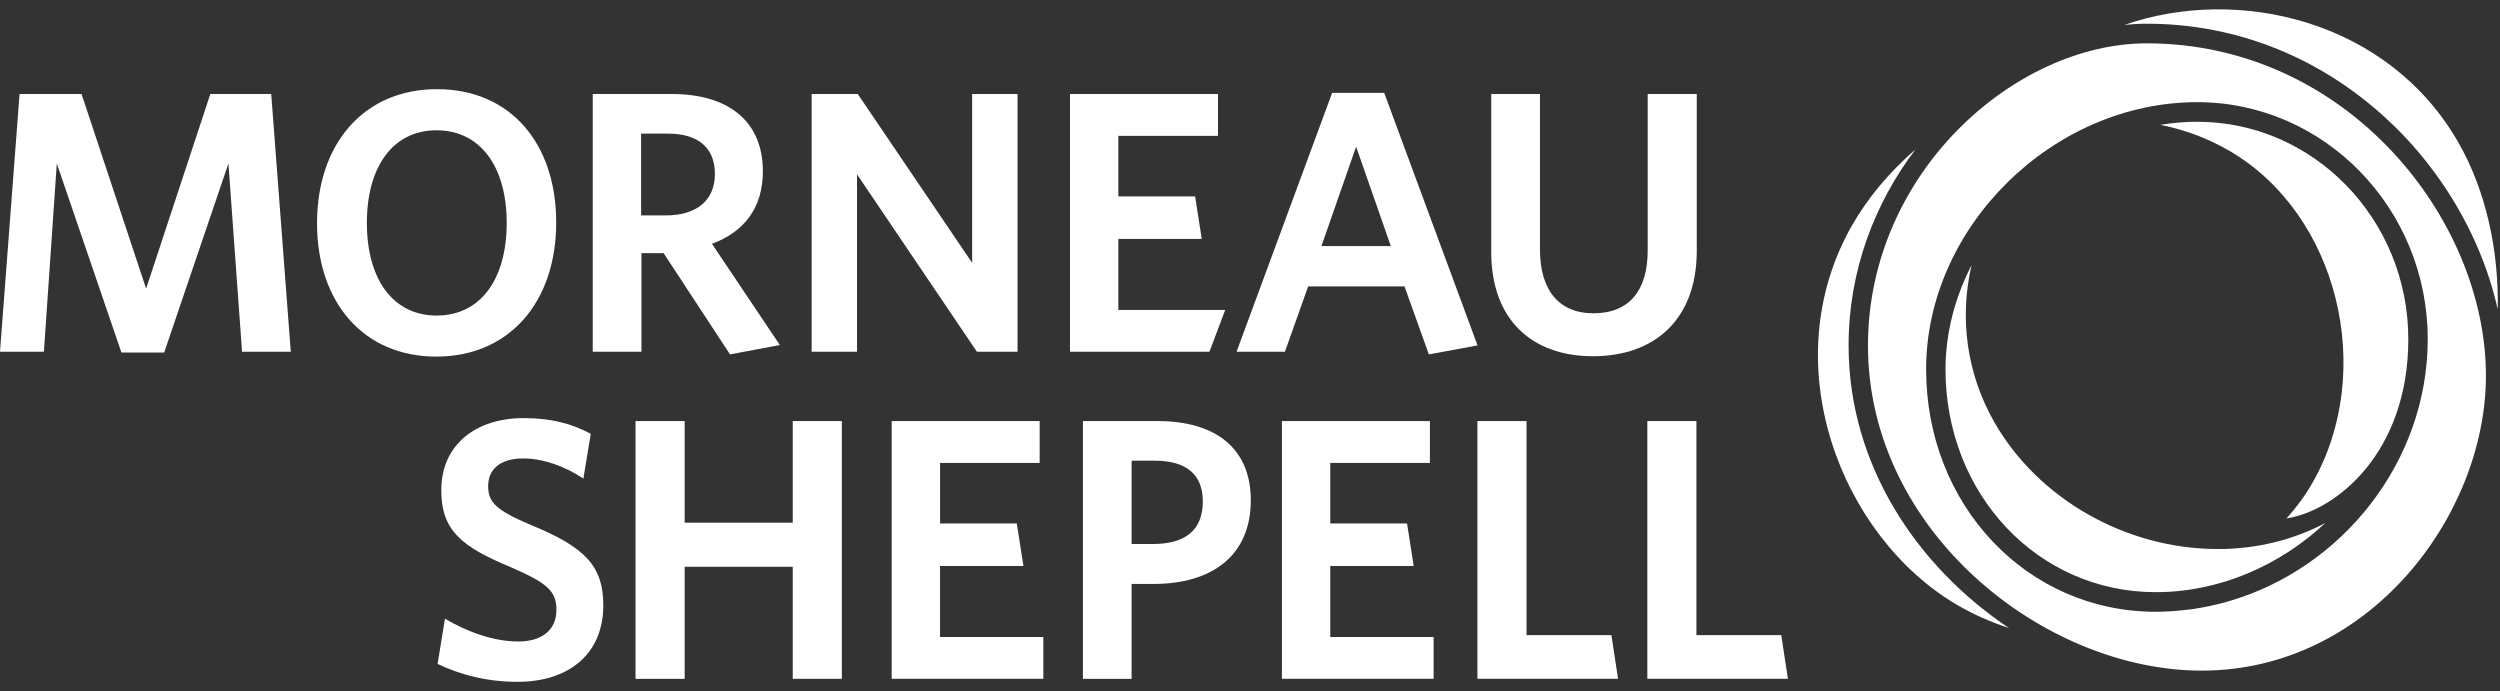 <svg xmlns="http://www.w3.org/2000/svg" width="170" height="47" viewBox="0 0 170 47">
  <rect x="0" y="0" width="170" height="47" fill="#333333" stroke="none"/>
  <g fill="#FFF" fill-rule="evenodd">
    <g transform="translate(0 5.306)">
      <polygon points="16.46 18.613 15.533 5.812 11.165 18.664 8.256 18.664 3.863 5.812 2.986 18.613 0 18.613 1.33 1.086 5.545 1.086 9.936 14.321 14.303 1.086 18.443 1.086 19.773 18.613"/>
      <path fill-rule="nonzero" d="M29.665 18.943C24.747 18.943 21.558 15.286 21.558 9.875 21.558 4.44 24.771.757 29.713.757 34.683.757 37.821 4.415 37.821 9.825 37.821 15.236 34.634 18.943 29.665 18.943zM29.689 3.553C26.727 3.553 24.947 6.014 24.947 9.851 24.947 13.686 26.727 16.151 29.689 16.151 32.675 16.151 34.456 13.686 34.456 9.851 34.456 6.014 32.65 3.553 29.689 3.553zM53.029 18.156L49.641 18.792 45.126 11.908 43.62 11.908 43.62 18.612 40.306 18.612 40.306 1.086 45.676 1.086C49.542 1.086 51.875 2.941 51.875 6.344 51.875 8.885 50.545 10.485 48.413 11.272L53.029 18.156zM45.426 3.78L43.594 3.78 43.594 9.342 45.276 9.342C47.333 9.342 48.613 8.352 48.613 6.522 48.613 4.77 47.509 3.78 45.426 3.78z"/>
      <polygon points="66.431 18.613 58.277 6.548 58.277 18.613 55.192 18.613 55.192 1.086 58.327 1.086 66.107 12.569 66.107 1.086 69.193 1.086 69.193 18.613"/>
      <polygon points="72.759 18.613 72.759 1.086 82.823 1.086 82.823 3.932 76.048 3.932 76.048 8.047 81.267 8.047 81.719 10.943 76.048 10.943 76.048 15.769 83.314 15.769 82.241 18.614 72.759 18.614"/>
      <path fill-rule="nonzero" d="M97.161,18.792 L95.506,14.168 L88.955,14.168 L87.374,18.614 L84.085,18.614 L90.585,1.011 L94.126,1.011 L100.473,18.182 L97.161,18.792 Z M92.216,4.668 L89.858,11.425 L94.575,11.425 L92.216,4.668 Z"/>
      <path d="M108.328,18.918 C104.137,18.918 101.404,16.404 101.404,11.832 L101.404,1.086 L104.717,1.086 L104.717,11.654 C104.717,14.321 105.922,15.997 108.354,15.997 C110.813,15.997 112.043,14.424 112.043,11.73 L112.043,1.086 L115.38,1.086 L115.38,11.755 C115.38,16.404 112.521,18.918 108.328,18.918 Z"/>
    </g>
    <g transform="translate(29.207 28.048)">
      <path d="M5.997,18.316 C3.888,18.316 2.08,17.833 0.55,17.098 L1.051,14.022 C2.507,14.889 4.315,15.574 6.047,15.574 C7.577,15.574 8.63,14.834 8.63,13.438 C8.63,12.144 8.029,11.611 5.517,10.517 C2.157,9.123 0.8,8.004 0.8,5.286 C0.8,2.186 3.16,0.383 6.397,0.383 C8.353,0.383 9.71,0.788 10.965,1.449 L10.463,4.497 C9.208,3.66 7.729,3.126 6.372,3.126 C4.717,3.126 3.988,3.938 3.988,5.005 C3.988,6.125 4.54,6.658 6.95,7.674 C10.515,9.148 11.818,10.391 11.818,13.111 C11.818,16.538 9.333,18.316 5.997,18.316 Z"/>
      <polygon points="24.7 18.114 24.7 10.492 17.349 10.492 17.349 18.114 14.01 18.114 14.01 .584 17.349 .584 17.349 7.494 24.7 7.494 24.7 .584 28.039 .584 28.039 18.112 24.7 18.112"/>
      <polygon points="31.428 18.114 31.428 .584 41.49 .584 41.49 3.432 34.717 3.432 34.717 7.546 39.934 7.546 40.387 10.441 34.716 10.441 34.716 15.267 41.74 15.267 41.74 18.112 31.428 18.112"/>
      <path fill-rule="nonzero" d="M49.222,11.661 L47.742,11.661 L47.742,18.114 L44.431,18.114 L44.431,0.584 L49.498,0.584 C53.462,0.584 55.847,2.439 55.847,5.971 C55.847,9.756 53.188,11.661 49.222,11.661 Z M49.322,3.279 L47.742,3.279 L47.742,8.944 L49.197,8.944 C51.33,8.944 52.585,8.054 52.585,6.047 C52.585,4.216 51.455,3.279 49.322,3.279 Z"/>
      <polygon points="57.963 18.114 57.963 .584 68.027 .584 68.027 3.432 61.252 3.432 61.252 7.546 66.472 7.546 66.925 10.441 61.252 10.441 61.252 15.267 68.279 15.267 68.279 18.112 57.965 18.112 57.965 18.114"/>
      <polygon points="71.258 18.114 71.258 .584 74.597 .584 74.597 15.14 80.369 15.14 80.821 18.112 71.258 18.112"/>
      <polygon points="82.812 18.114 82.812 .584 86.15 .584 86.15 15.14 91.92 15.14 92.371 18.112 82.812 18.112"/>
    </g>
    <path d="M.863 21.839L.849 21.893C.798 22.126.75 22.359.708 22.595L.669 22.847C.64 23.031.612 23.215.59 23.401L.547 23.852.514 24.245C.497 24.534.488 24.824.488 25.113.488 33.61 6.766 40.267 14.783 40.267 19.13 40.267 23.223 38.451 26.322 35.56 24.135 36.721 21.624 37.335 19.017 37.335 12.766 37.335 6.793 33.942 3.798 28.689 1.915 25.388 1.425 21.593 2.262 18.024 1.639 19.236 1.162 20.516.863 21.839zM14.174 1.612C20.57 1.612 26.102 4.116 30.272 7.89L30.392 8.001C30.595 8.189 30.798 8.375 30.999 8.568 31.799 9.348 32.543 10.18 33.23 11.051L33.402 11.276 33.847 11.868 34.194 12.361 34.374 12.623C36.137 15.239 37.391 18.119 38.04 21.038 38.119 16.937 37.208 12.92 35.375 9.709 30.639 1.405 20.441-1.014 12.653 1.695 13.164 1.643 13.67 1.612 14.174 1.612z" transform="translate(131.806)"/>
    <path fill-rule="nonzero" d="M145.98,2.947 C137.031,2.947 127.022,11.736 127.022,23.498 C127.022,36.149 139.005,45.602 149.718,45.602 C161.106,45.602 169.043,35.032 169.043,25.549 C169.041,14.858 159.571,2.947 145.98,2.947 Z M151.523,40.894 L151.427,40.922 C150.685,41.13 149.929,41.293 149.157,41.41 L148.901,41.443 C148.609,41.481 148.317,41.512 148.021,41.537 L147.719,41.559 C147.344,41.584 146.968,41.601 146.591,41.601 C137.836,41.601 130.976,34.355 130.976,25.112 C130.976,15.434 139.59,6.947 149.411,6.947 C158.054,6.947 165.086,14.177 165.086,23.064 C165.086,31.408 159.244,38.67 151.523,40.894 Z"/>
    <path d="M157.263 32.805C156.747 33.711 156.144 34.524 155.48 35.254 158.882 34.725 163.765 30.762 163.765 23.063 163.765 14.911 157.326 8.28 149.411 8.28 148.565 8.28 147.726 8.354 146.9 8.491 148.533 8.809 150.134 9.401 151.627 10.273 159.003 14.584 161.575 25.242 157.263 32.805zM125.704 23.498C125.704 18.382 127.492 13.795 130.254 10.158 128.496 11.686 127.015 13.437 125.936 15.33 120.57 24.731 125.186 36.518 133.097 41.142 134.2 41.787 135.384 42.303 136.613 42.708 130.393 38.551 125.704 31.654 125.704 23.498z"/>
  </g>
</svg>
